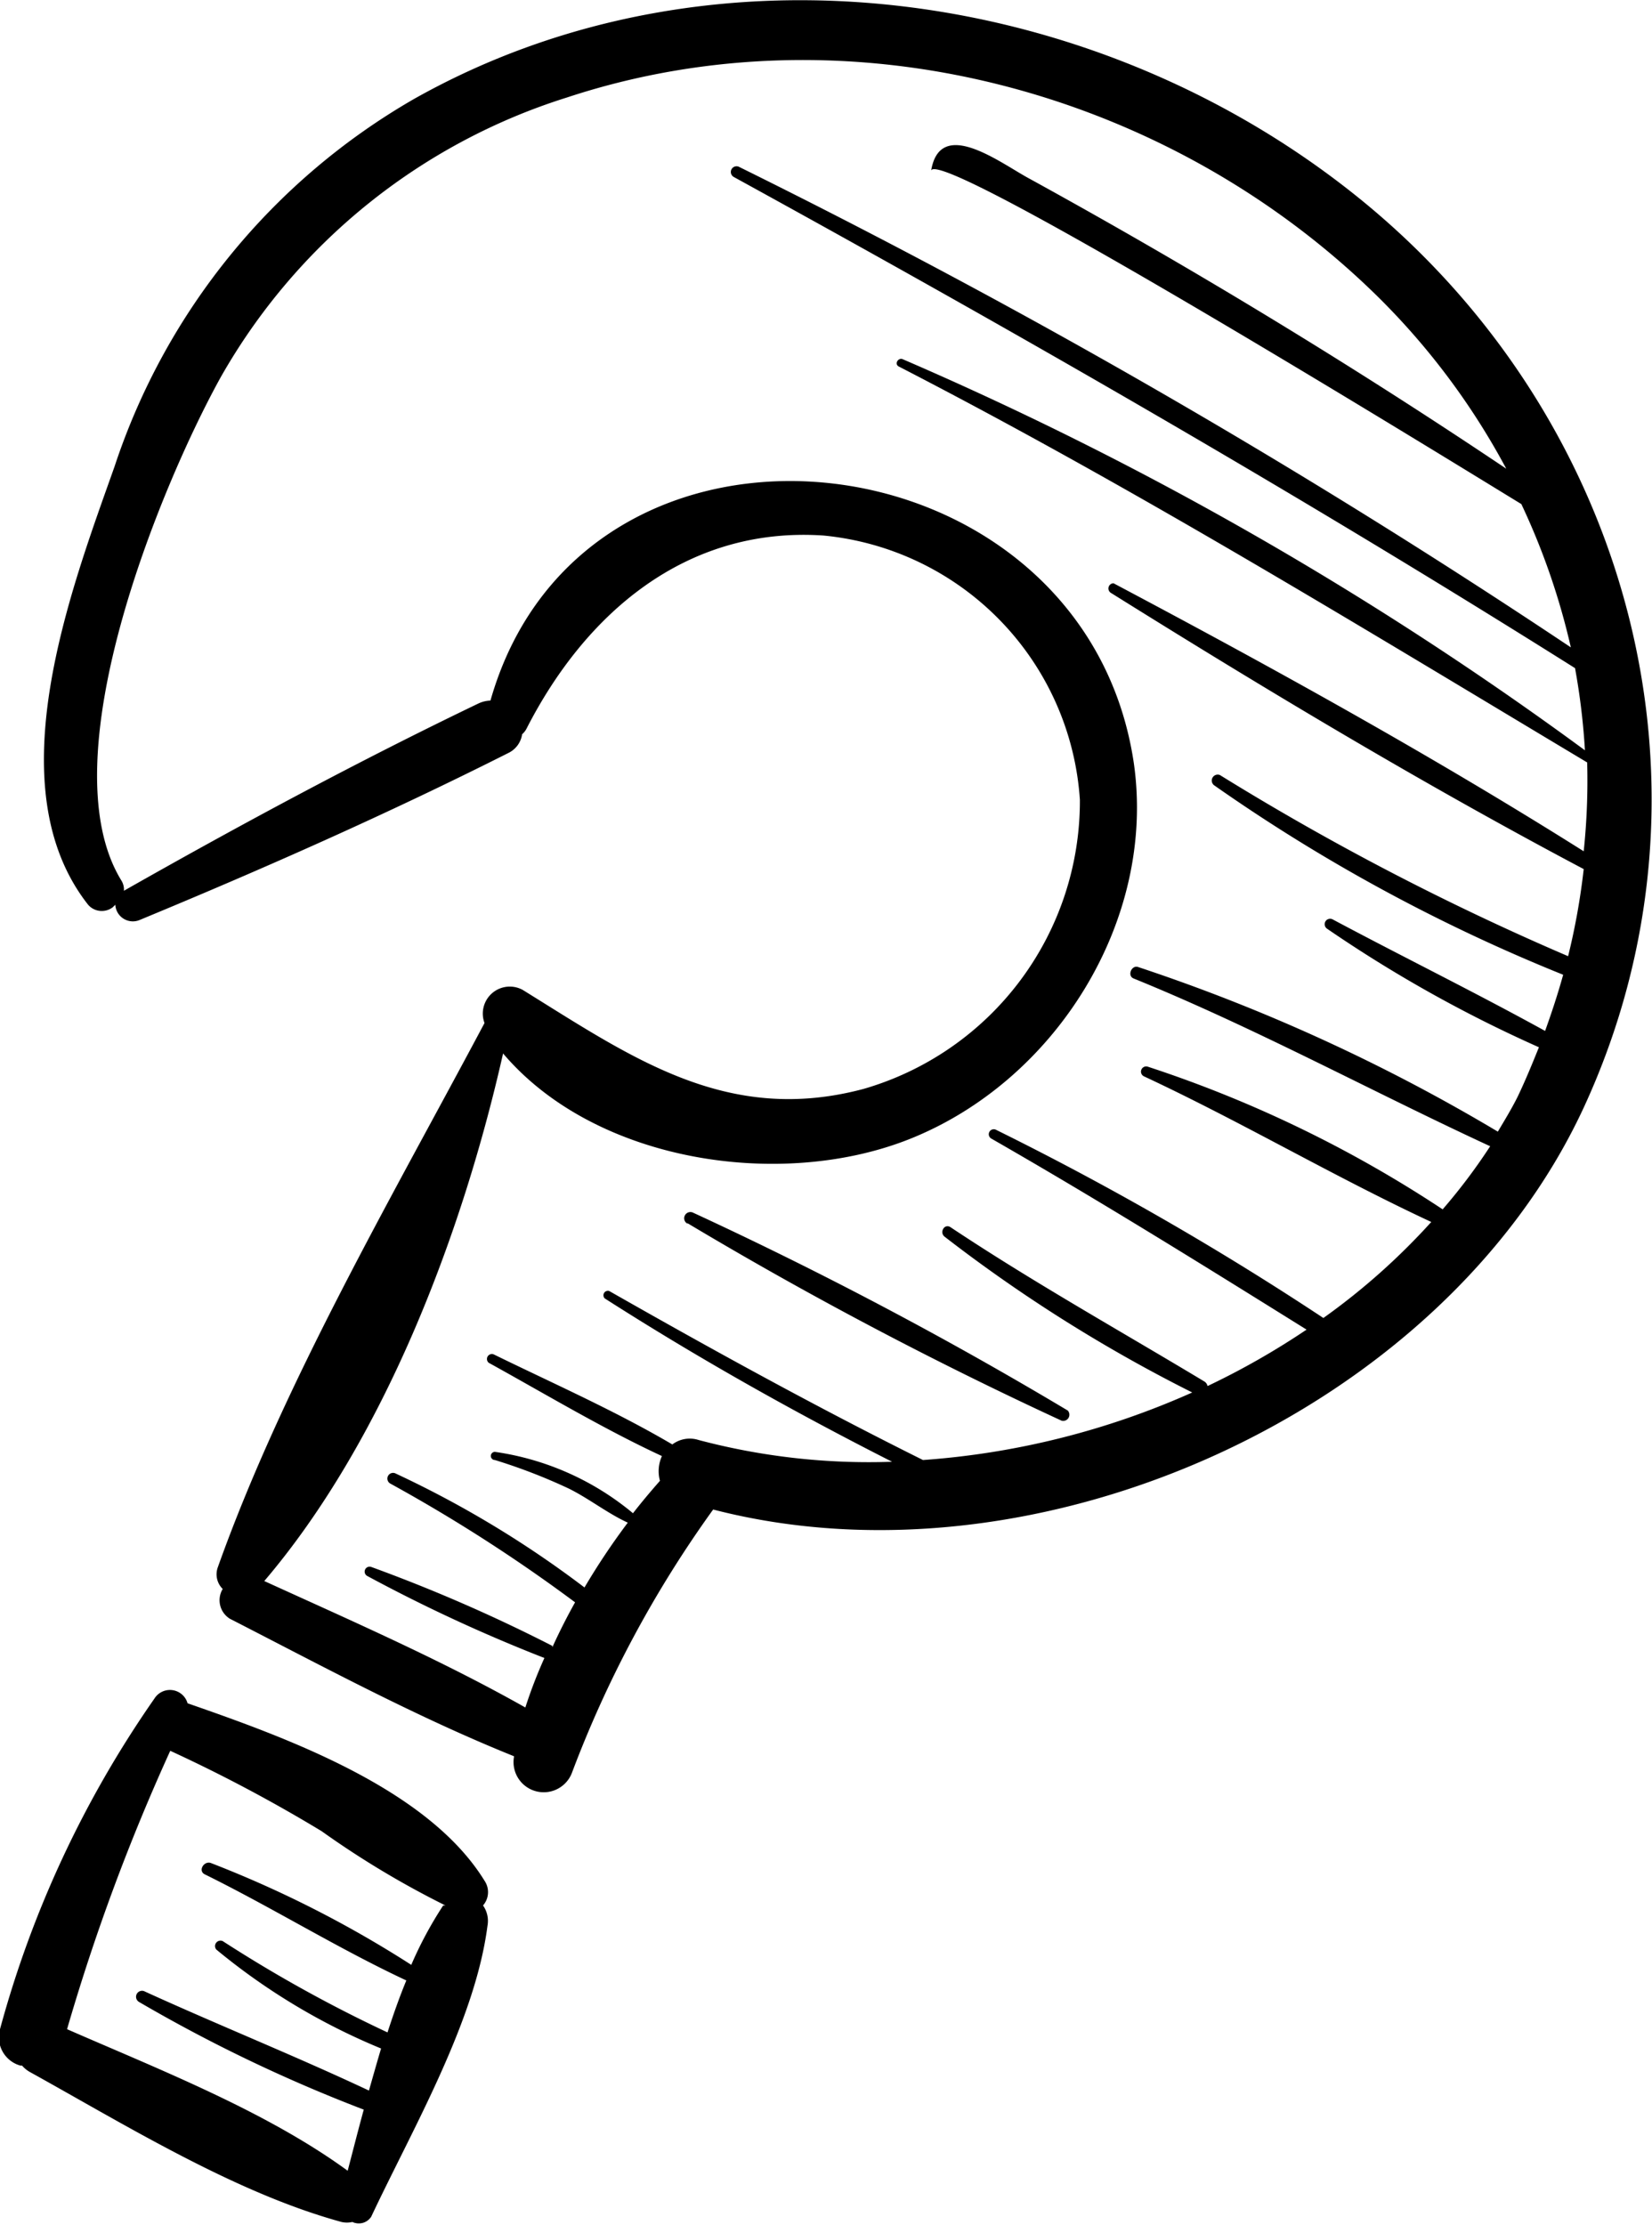 <svg id="5f1a15eb-a9d3-4016-8f20-edeedacfaf23" data-name="Слой 1" xmlns="http://www.w3.org/2000/svg" viewBox="0 0 66.76 89.9"><title>decor9</title><path d="M55.12,8.17C44.51-.54,28.85-2.83,16.73,4A26.84,26.84,0,0,0,4.63,18.85c-1.77,5-4.82,12.94-1.07,17.71a0.73,0.73,0,0,0,1,.1l0.1-.1a0.71,0.71,0,0,0,1,.61c5-2.07,10-4.28,14.88-6.74a1,1,0,0,0,.56-0.76,0.77,0.77,0,0,0,.17-0.21c2.37-4.65,6.43-8.19,12-7.82A11.49,11.49,0,0,1,43.64,32.32,12.11,12.11,0,0,1,34.91,44c-5.53,1.48-9.38-1.27-13.79-4a1.09,1.09,0,0,0-1.54,1.34c-3.72,7-8.13,14.56-10.78,22a0.83,0.83,0,0,0,.2.87,0.88,0.88,0,0,0,.3,1.21l0.1,0.05c3.74,1.92,7.47,3.93,11.37,5.5h0V71a1.22,1.22,0,0,0,2.35.62A45.7,45.7,0,0,1,28.82,61C42,64.41,58.33,57,64,44.76,69.92,31.95,65.95,17.07,55.12,8.17ZM44.88,23.95C51.12,27.85,57.5,31.68,64,35.12a27.44,27.44,0,0,1-.63,3.52,106.62,106.62,0,0,1-14.07-7.32,0.24,0.24,0,0,0-.24.41,70.19,70.19,0,0,0,14.11,7.66c-0.21.76-.46,1.52-0.73,2.27-2.83-1.56-5.76-3-8.59-4.51a0.22,0.22,0,0,0-.22.38,53.86,53.86,0,0,0,8.56,4.79c-0.27.67-.54,1.33-0.86,2-0.24.48-.52,0.94-0.8,1.41A73.51,73.51,0,0,0,46,39.08c-0.27-.1-0.46.35-0.19,0.46,4.92,2,9.59,4.55,14.41,6.78a23.41,23.41,0,0,1-1.92,2.55A49.49,49.49,0,0,0,46.4,43.11a0.21,0.21,0,1,0-.16.39h0c3.92,1.83,7.69,4.06,11.6,5.88a26.94,26.94,0,0,1-4.36,3.88,121.23,121.23,0,0,0-13.22-7.6,0.2,0.2,0,0,0-.2.35c4.31,2.47,8.52,5.09,12.74,7.72a30.9,30.9,0,0,1-4,2.28,0.29,0.29,0,0,0-.14-0.19c-3.44-2.07-6.9-4-10.25-6.23-0.25-.16-0.46.22-0.23,0.39a61.09,61.09,0,0,0,10,6.29A32.24,32.24,0,0,1,37.3,59h0c-4.3-2.14-8.5-4.45-12.68-6.83a0.18,0.18,0,0,0-.18.3c3.75,2.4,7.61,4.57,11.61,6.6a26.83,26.83,0,0,1-7.82-.88,1.17,1.17,0,0,0-1.06.18c-2.31-1.36-4.83-2.47-7.22-3.64a0.2,0.2,0,0,0-.2.34c2.3,1.27,4.63,2.67,7,3.77a1.47,1.47,0,0,0-.08,1c-0.37.42-.74,0.86-1.09,1.31A11.18,11.18,0,0,0,20,58.67,0.15,0.15,0,0,0,20,59,22.7,22.7,0,0,1,23,60.16c0.82,0.41,1.56,1,2.37,1.37a28.24,28.24,0,0,0-1.75,2.62A41.83,41.83,0,0,0,16,59.55a0.23,0.23,0,1,0-.23.4h0a64.59,64.59,0,0,1,7.47,4.8c-0.33.59-.64,1.2-0.92,1.82l0-.06A64.5,64.5,0,0,0,15,63.32a0.2,0.2,0,0,0-.15.37A64.42,64.42,0,0,0,22,67h0a19.22,19.22,0,0,0-.77,2c-3.4-1.92-7-3.49-10.55-5.11,4.83-5.67,8-14,9.65-21.32,3.75,4.42,11.24,5.51,16.4,3.47,5.92-2.34,10-8.83,9.09-15.2-2-13.5-22.21-15.84-26-2.53a1.22,1.22,0,0,0-.49.12C14.52,30.74,9.72,33.32,5,36L5,36.06a0.69,0.69,0,0,0-.09-0.47c-3-4.86,1.57-15.93,4-20.33a24.52,24.52,0,0,1,14-11.32c11.36-3.75,24.22-.33,32.72,8a28.93,28.93,0,0,1,5.24,7c-6.24-4.19-12.68-8.1-19.25-11.71C40.47,6.62,38,4.69,37.63,6.89c0.37-1,21.91,12.3,23.85,13.48a28.29,28.29,0,0,1,2,5.79A298,298,0,0,0,29.88,6.75a0.23,0.23,0,1,0-.23.4h0C41.19,13.49,52.53,20,63.65,27h0a27.66,27.66,0,0,1,.4,3.32A140.54,140.54,0,0,0,36.49,14.52c-0.19-.09-0.36.19-0.17,0.29,9.58,4.94,18.6,10.48,27.82,16A27.32,27.32,0,0,1,64,34.4C57.89,30.55,51.47,27,45,23.57A0.21,0.21,0,0,0,44.88,23.95ZM19.58,76c-2.29-3.72-8-5.78-12-7.17a0.74,0.74,0,0,0-1.34-.19A43,43,0,0,0,0,82a1.19,1.19,0,0,0,.82,1.47l0.07,0a1.19,1.19,0,0,0,.3.25c3.9,2.16,8.3,4.89,12.61,6.07a1,1,0,0,0,.44,0A0.6,0.6,0,0,0,15,89.58c1.66-3.53,4.2-7.88,4.7-11.76A1.08,1.08,0,0,0,19.52,77,0.82,0.82,0,0,0,19.58,76Zm-1.67,1a15.73,15.73,0,0,0-1.29,2.4,45,45,0,0,0-8.11-4.12C8.23,75.2,8,75.6,8.27,75.74c2.74,1.35,5.39,3,8.15,4.29-0.28.68-.53,1.39-0.76,2.1A55.88,55.88,0,0,1,9,78.44a0.22,0.22,0,0,0-.26.34,25.93,25.93,0,0,0,6.66,4c-0.17.57-.33,1.14-0.49,1.7-3-1.41-6.07-2.64-9.05-4a0.24,0.24,0,1,0-.24.42,61.77,61.77,0,0,0,9.08,4.35c-0.23.84-.44,1.67-0.65,2.47C10.76,85.32,6.46,83.64,2.71,82A82.69,82.69,0,0,1,6.88,70.75,61.38,61.38,0,0,1,13,74,36.73,36.73,0,0,0,18,77H17.91Zm9.84-27.59a161.62,161.62,0,0,0,15.15,8A0.25,0.25,0,0,0,43.15,57,161.52,161.52,0,0,0,28,49a0.25,0.25,0,1,0-.2.46h0v0Z"/></svg>